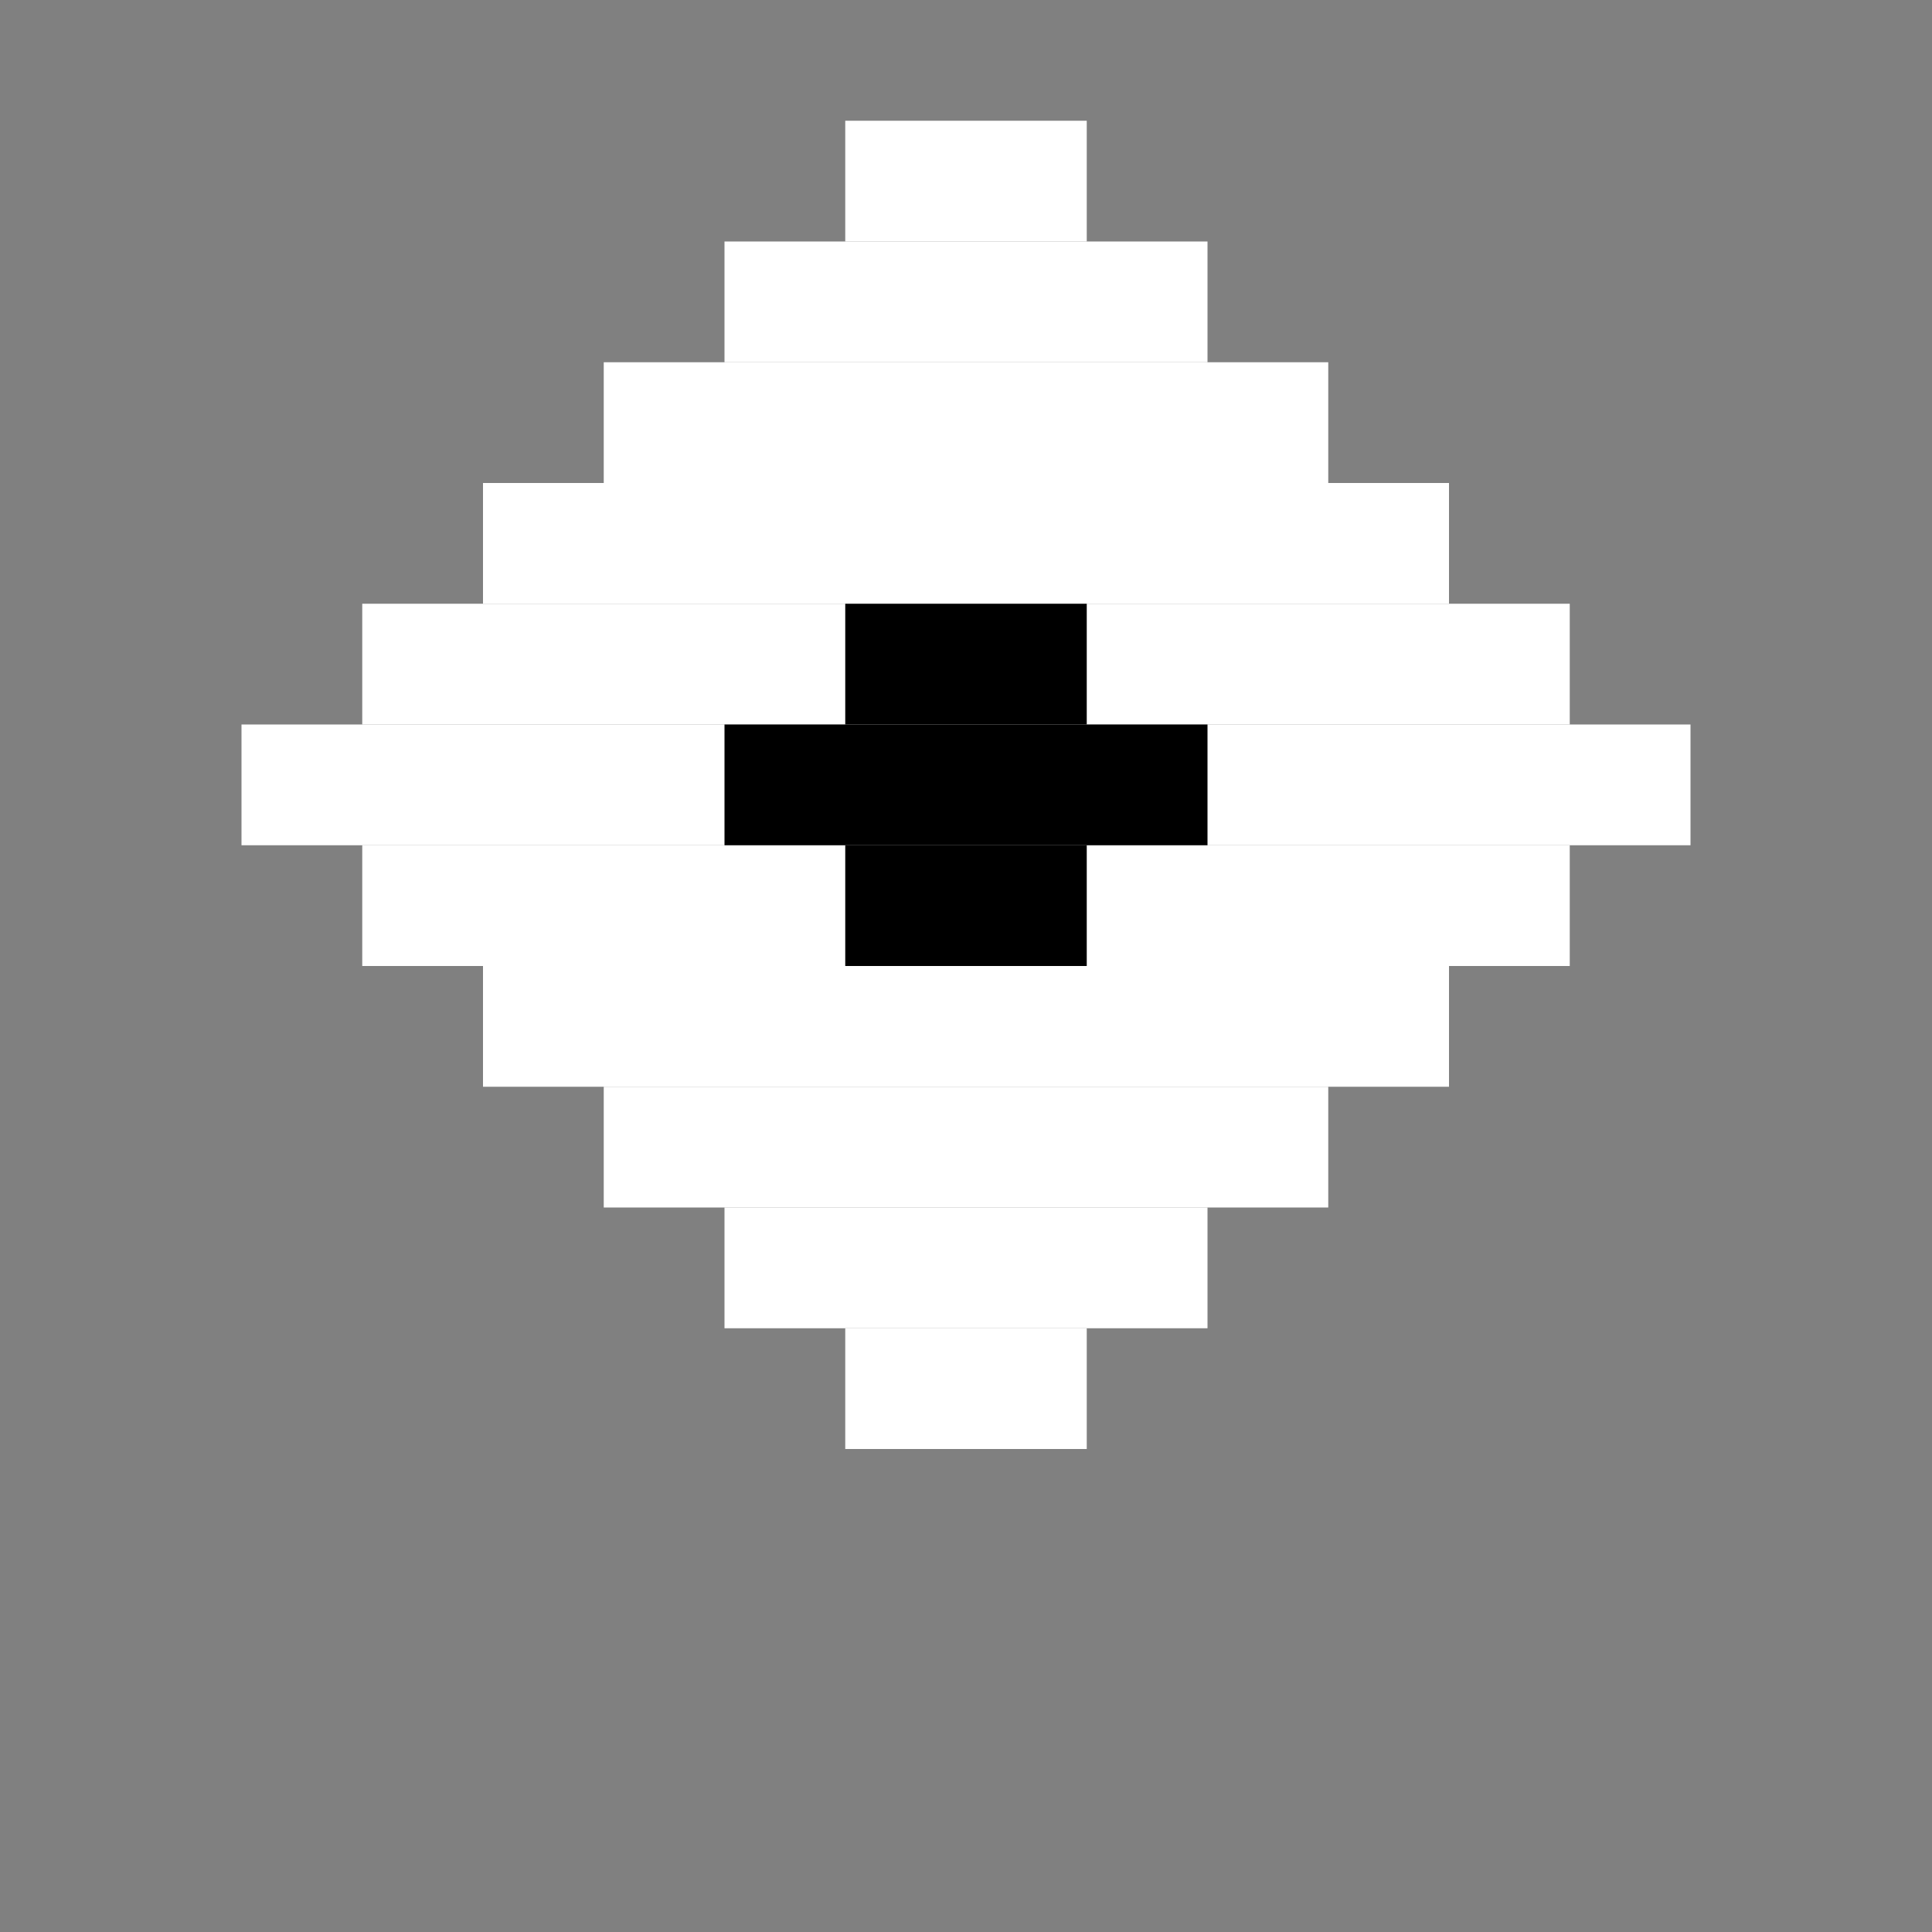 <svg width="32" height="32" viewBox="0 0 32 32" xmlns="http://www.w3.org/2000/svg">
  <rect x="0" y="0" width="32" height="32" fill="#808080" stroke="none"/>
  <!-- Pixel art abstract design 1 - diamond pattern -->
  <rect x="14" y="2" width="4" height="2" fill="white"/>
  <rect x="12" y="4" width="8" height="2" fill="white"/>
  <rect x="10" y="6" width="12" height="2" fill="white"/>
  <rect x="8" y="8" width="16" height="2" fill="white"/>
  <rect x="6" y="10" width="20" height="2" fill="white"/>
  <rect x="4" y="12" width="24" height="2" fill="white"/>
  <rect x="6" y="14" width="20" height="2" fill="white"/>
  <rect x="8" y="16" width="16" height="2" fill="white"/>
  <rect x="10" y="18" width="12" height="2" fill="white"/>
  <rect x="12" y="20" width="8" height="2" fill="white"/>
  <rect x="14" y="22" width="4" height="2" fill="white"/>
  <!-- Inner diamond -->
  <rect x="14" y="10" width="4" height="2" fill="black"/>
  <rect x="12" y="12" width="8" height="2" fill="black"/>
  <rect x="14" y="14" width="4" height="2" fill="black"/>
</svg>